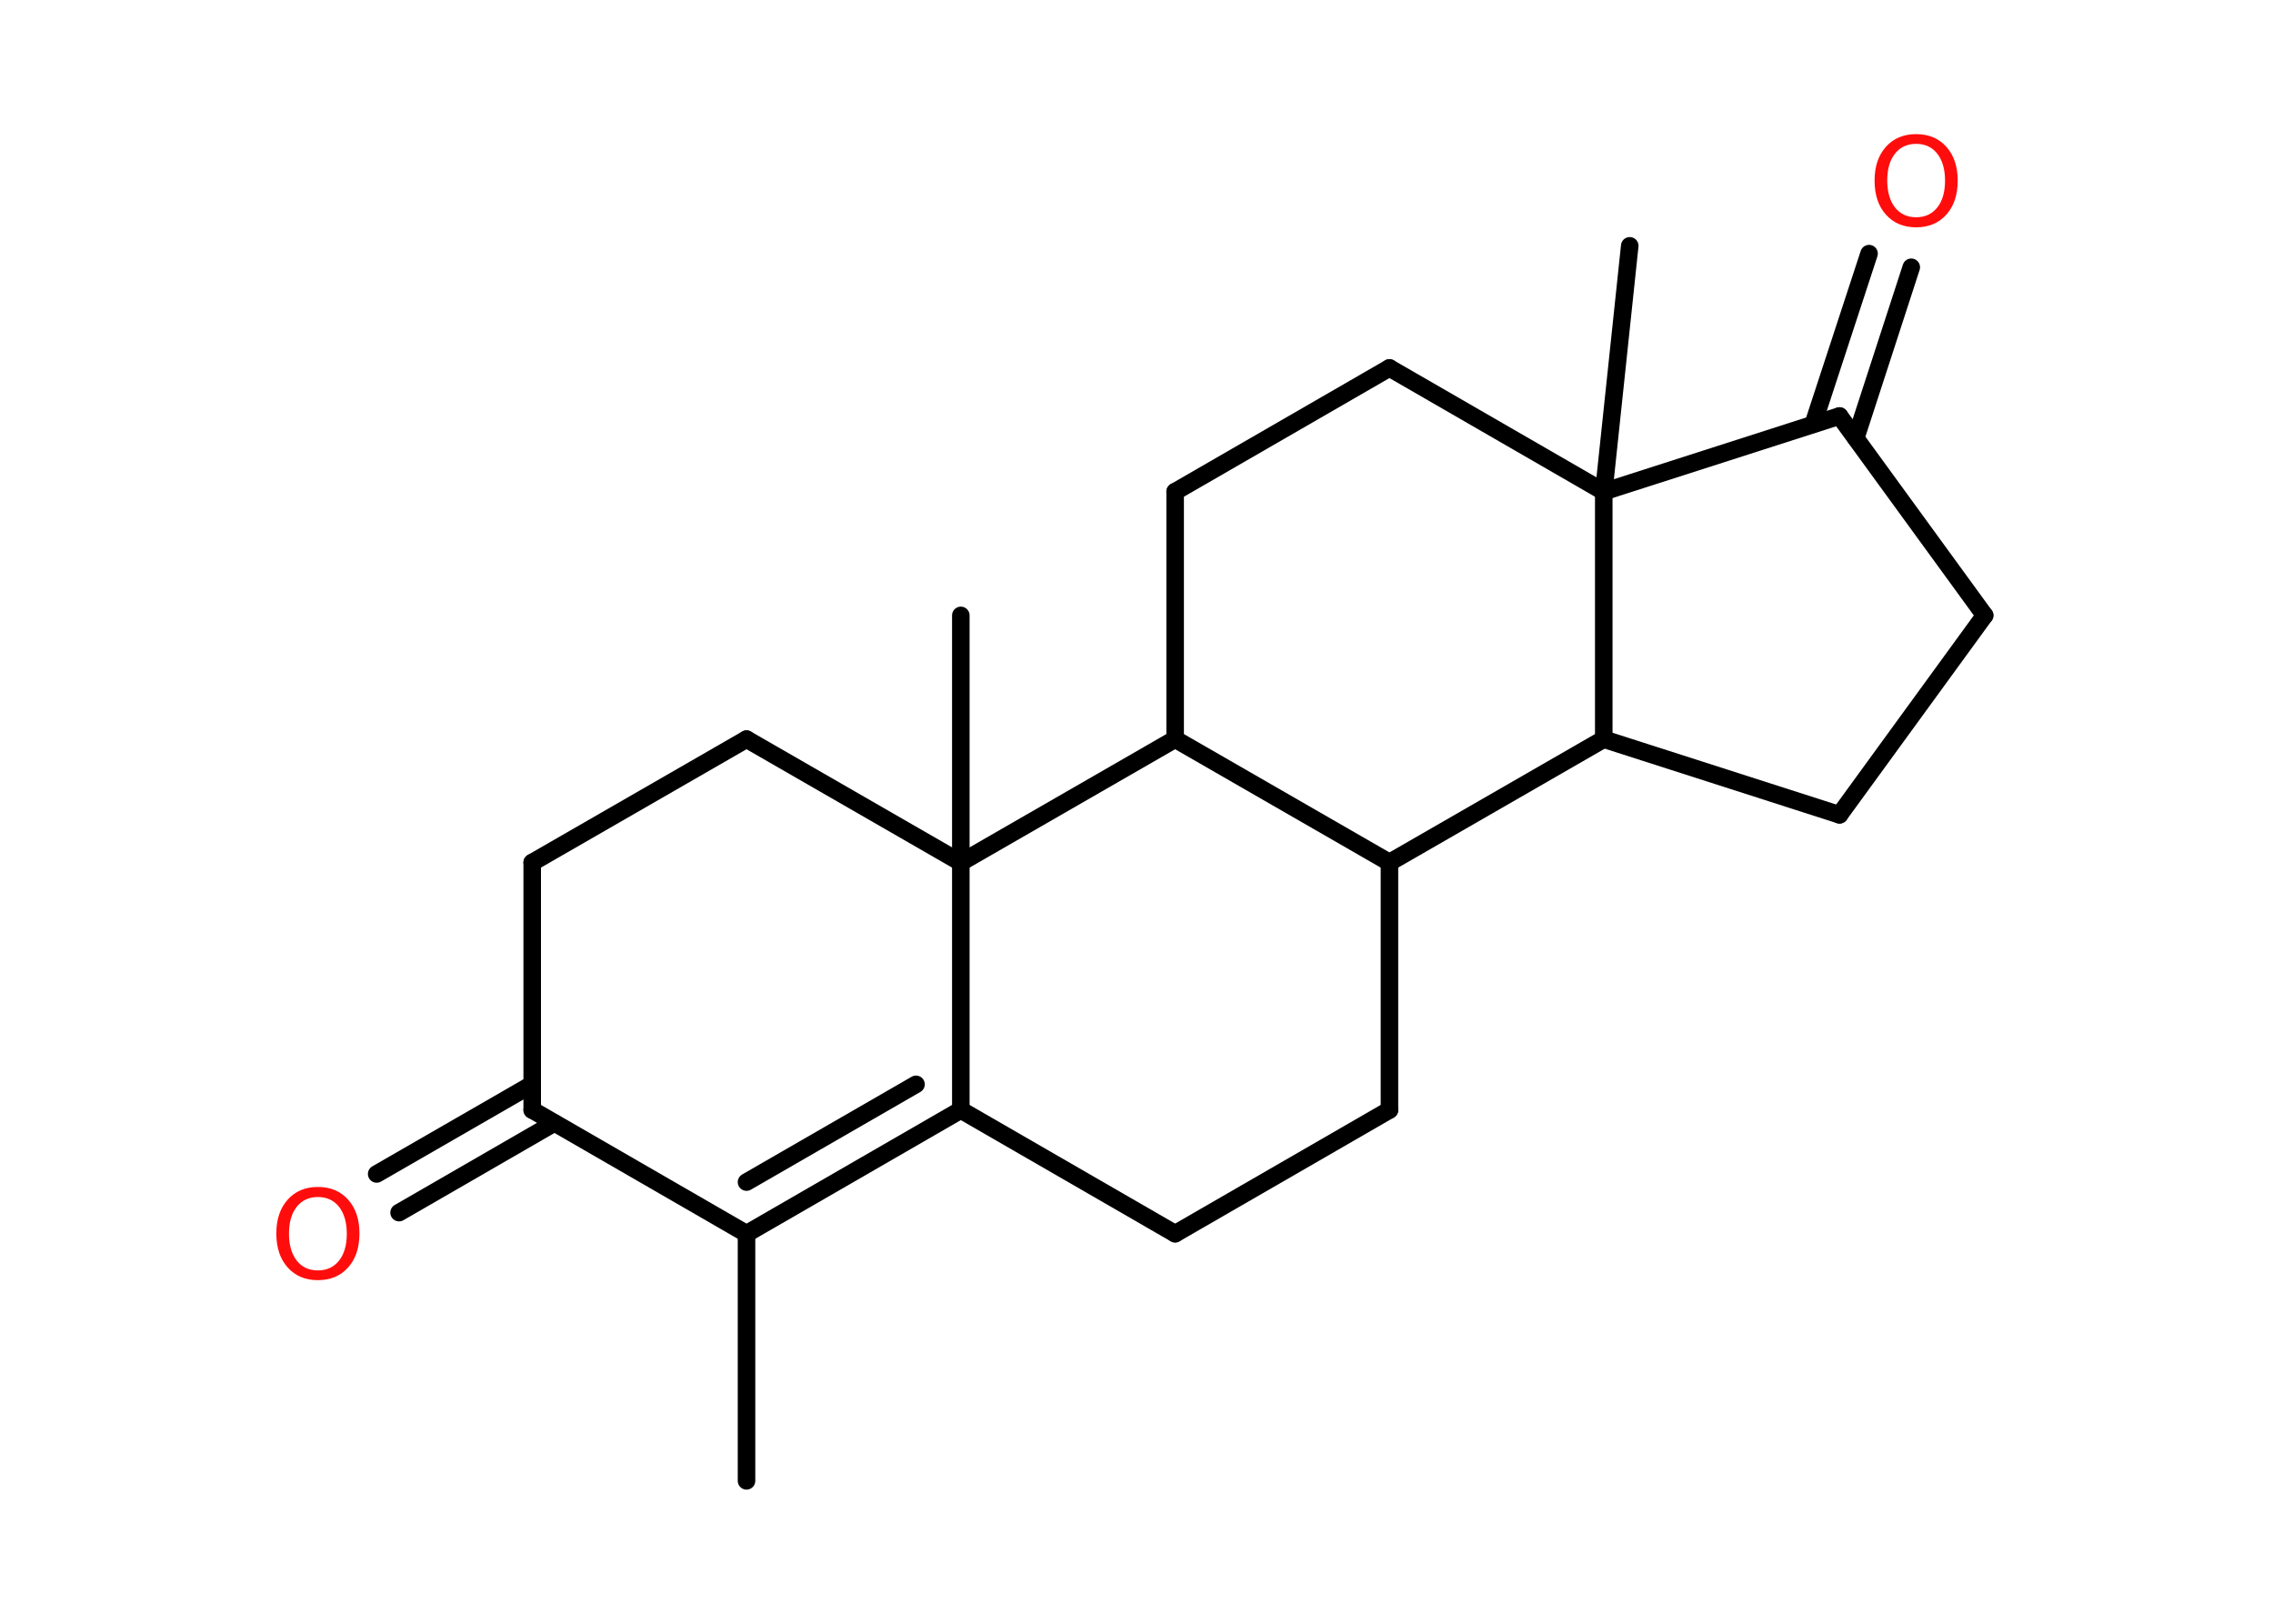<?xml version='1.0' encoding='UTF-8'?>
<!DOCTYPE svg PUBLIC "-//W3C//DTD SVG 1.1//EN" "http://www.w3.org/Graphics/SVG/1.1/DTD/svg11.dtd">
<svg version='1.2' xmlns='http://www.w3.org/2000/svg' xmlns:xlink='http://www.w3.org/1999/xlink' width='70.0mm' height='50.0mm' viewBox='0 0 70.0 50.0'>
  <desc>Generated by the Chemistry Development Kit (http://github.com/cdk)</desc>
  <g stroke-linecap='round' stroke-linejoin='round' stroke='#000000' stroke-width='.54' fill='#FF0D0D'>
    <rect x='.0' y='.0' width='70.0' height='50.0' fill='#FFFFFF' stroke='none'/>
    <g id='mol1' class='mol'>
      <line id='mol1bnd1' class='bond' x1='22.99' y1='45.6' x2='22.99' y2='37.99'/>
      <g id='mol1bnd2' class='bond'>
        <line x1='22.99' y1='37.99' x2='29.59' y2='34.18'/>
        <line x1='22.99' y1='36.4' x2='28.21' y2='33.39'/>
      </g>
      <line id='mol1bnd3' class='bond' x1='29.59' y1='34.18' x2='36.19' y2='37.99'/>
      <line id='mol1bnd4' class='bond' x1='36.19' y1='37.99' x2='42.79' y2='34.18'/>
      <line id='mol1bnd5' class='bond' x1='42.79' y1='34.18' x2='42.79' y2='26.56'/>
      <line id='mol1bnd6' class='bond' x1='42.79' y1='26.56' x2='49.39' y2='22.76'/>
      <line id='mol1bnd7' class='bond' x1='49.39' y1='22.76' x2='56.65' y2='25.09'/>
      <line id='mol1bnd8' class='bond' x1='56.65' y1='25.09' x2='61.12' y2='18.95'/>
      <line id='mol1bnd9' class='bond' x1='61.12' y1='18.95' x2='56.65' y2='12.81'/>
      <g id='mol1bnd10' class='bond'>
        <line x1='55.84' y1='13.06' x2='57.56' y2='7.81'/>
        <line x1='57.15' y1='13.49' x2='58.86' y2='8.23'/>
      </g>
      <line id='mol1bnd11' class='bond' x1='56.65' y1='12.81' x2='49.39' y2='15.14'/>
      <line id='mol1bnd12' class='bond' x1='49.39' y1='22.76' x2='49.39' y2='15.14'/>
      <line id='mol1bnd13' class='bond' x1='49.39' y1='15.14' x2='50.19' y2='7.57'/>
      <line id='mol1bnd14' class='bond' x1='49.39' y1='15.14' x2='42.79' y2='11.33'/>
      <line id='mol1bnd15' class='bond' x1='42.79' y1='11.33' x2='36.19' y2='15.14'/>
      <line id='mol1bnd16' class='bond' x1='36.19' y1='15.14' x2='36.19' y2='22.76'/>
      <line id='mol1bnd17' class='bond' x1='42.79' y1='26.56' x2='36.19' y2='22.76'/>
      <line id='mol1bnd18' class='bond' x1='36.19' y1='22.76' x2='29.59' y2='26.56'/>
      <line id='mol1bnd19' class='bond' x1='29.59' y1='34.18' x2='29.59' y2='26.56'/>
      <line id='mol1bnd20' class='bond' x1='29.59' y1='26.56' x2='29.59' y2='18.95'/>
      <line id='mol1bnd21' class='bond' x1='29.59' y1='26.56' x2='22.99' y2='22.76'/>
      <line id='mol1bnd22' class='bond' x1='22.99' y1='22.76' x2='16.39' y2='26.56'/>
      <line id='mol1bnd23' class='bond' x1='16.39' y1='26.56' x2='16.39' y2='34.18'/>
      <line id='mol1bnd24' class='bond' x1='22.99' y1='37.99' x2='16.39' y2='34.18'/>
      <g id='mol1bnd25' class='bond'>
        <line x1='17.07' y1='34.58' x2='12.29' y2='37.34'/>
        <line x1='16.39' y1='33.39' x2='11.6' y2='36.15'/>
      </g>
      <path id='mol1atm11' class='atom' d='M59.01 4.43q-.41 .0 -.65 .3q-.24 .3 -.24 .83q.0 .52 .24 .83q.24 .3 .65 .3q.41 .0 .65 -.3q.24 -.3 .24 -.83q.0 -.52 -.24 -.83q-.24 -.3 -.65 -.3zM59.01 4.13q.58 .0 .93 .39q.35 .39 .35 1.04q.0 .66 -.35 1.05q-.35 .39 -.93 .39q-.58 .0 -.93 -.39q-.35 -.39 -.35 -1.05q.0 -.65 .35 -1.04q.35 -.39 .93 -.39z' stroke='none'/>
      <path id='mol1atm22' class='atom' d='M9.79 36.86q-.41 .0 -.65 .3q-.24 .3 -.24 .83q.0 .52 .24 .83q.24 .3 .65 .3q.41 .0 .65 -.3q.24 -.3 .24 -.83q.0 -.52 -.24 -.83q-.24 -.3 -.65 -.3zM9.79 36.55q.58 .0 .93 .39q.35 .39 .35 1.04q.0 .66 -.35 1.05q-.35 .39 -.93 .39q-.58 .0 -.93 -.39q-.35 -.39 -.35 -1.05q.0 -.65 .35 -1.04q.35 -.39 .93 -.39z' stroke='none'/>
    </g>
  </g>
</svg>

